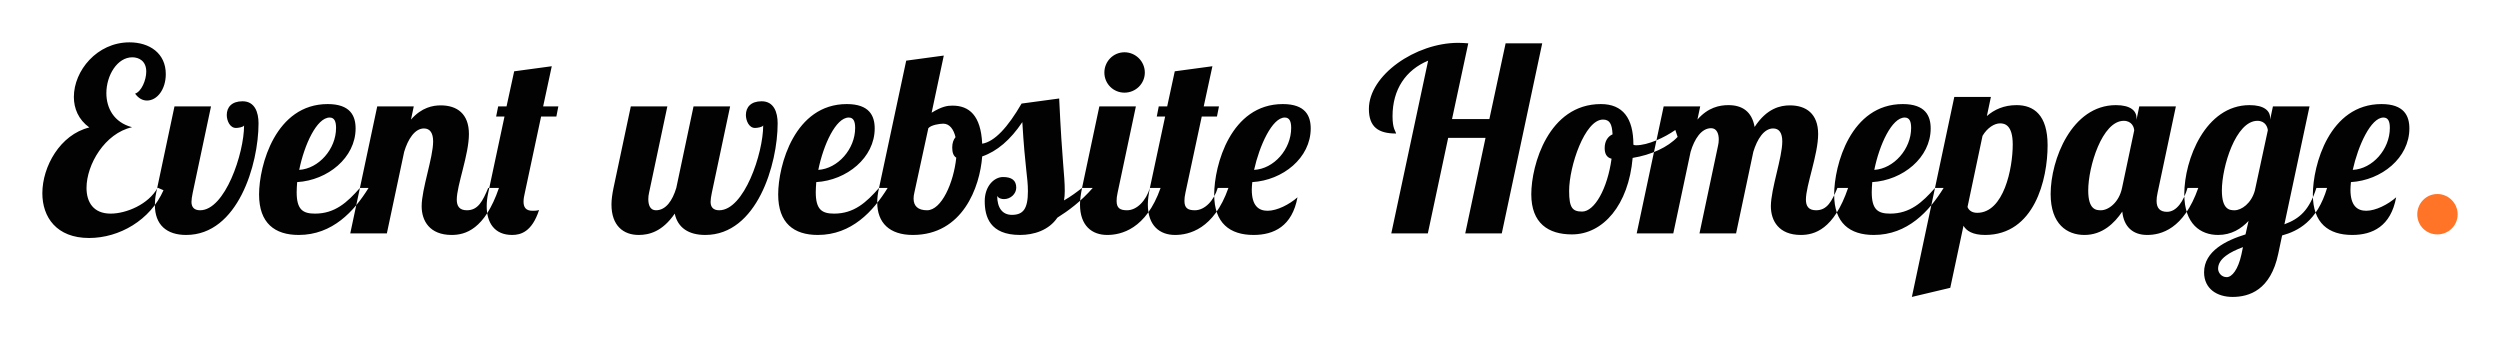 <svg width="236.141" height="32.047" viewBox="0 0 236.141 32.047" fill="none" xmlns="http://www.w3.org/2000/svg" xmlns:xlink="http://www.w3.org/1999/xlink">
	<desc>
			Created with Pixso.
	</desc>
	<defs>
		<filter id="filter_101_207_dd" x="0" y="0" width="236.141" height="32.047" filterUnits="userSpaceOnUse" color-interpolation-filters="sRGB">
			<feFlood flood-opacity="0" result="BackgroundImageFix"/>
			<feColorMatrix in="SourceAlpha" type="matrix" values="0 0 0 0 0 0 0 0 0 0 0 0 0 0 0 0 0 0 127 0" result="hardAlpha"/>
			<feOffset dx="0" dy="4"/>
			<feGaussianBlur stdDeviation="1.333"/>
			<feComposite in2="hardAlpha" operator="out" k2="-1" k3="1"/>
			<feColorMatrix type="matrix" values="0 0 0 0 0 0 0 0 0 0 0 0 0 0 0 0 0 0 0.25 0"/>
			<feBlend mode="normal" in2="BackgroundImageFix" result="effect_dropShadow_1"/>
			<feBlend mode="normal" in="SourceGraphic" in2="effect_dropShadow_1" result="shape"/>
		</filter>
	</defs>
	<g filter="url(#filter_101_207_dd)">
		<path id="Foodieland." d="M14.893 13.729C14.031 15.31 11.916 16.178 10.451 16.178C8.822 16.178 8.172 15.094 8.172 13.752C8.172 11.543 9.9 8.59 12.473 8.016C10.744 7.559 10.047 6.193 10.047 4.799C10.047 3.117 11.078 1.412 12.496 1.412C13.141 1.412 13.815 1.775 13.815 2.76C13.815 3.574 13.357 4.652 12.76 4.846C13.094 5.303 13.48 5.496 13.885 5.496C14.846 5.496 15.66 4.441 15.66 3C15.66 1.031 14.125 0 12.232 0C9.156 0 6.977 2.689 6.977 5.156C6.977 6.24 7.404 7.295 8.436 8.039C5.676 8.713 4 11.736 4 14.256C4 16.512 5.342 18.48 8.412 18.48C11.271 18.48 14.195 16.799 15.443 13.969L14.893 13.729ZM22.909 5.566C21.901 5.566 21.42 6.117 21.42 6.861C21.42 7.389 21.707 8.086 22.288 8.086C22.481 8.086 22.985 8.016 23.055 7.846C23.055 10.488 21.256 15.861 18.901 15.861C18.326 15.861 18.086 15.551 18.086 15.07C18.086 14.854 18.133 14.543 18.203 14.209L19.932 6.047L16.481 6.047L14.752 14.209C14.653 14.66 14.629 15.094 14.629 15.357C14.629 17.256 15.76 18.193 17.582 18.193C22.481 18.193 24.42 11.496 24.42 7.652C24.42 6.598 24.063 5.566 22.909 5.566ZM28.022 14.156C28.022 13.869 28.046 13.535 28.069 13.201C30.952 13.031 33.589 10.893 33.589 8.133C33.589 6.938 33.085 5.83 30.952 5.83C26.03 5.83 24.471 11.613 24.471 14.373C24.471 17.086 25.96 18.193 28.216 18.193C31.403 18.193 33.448 15.961 34.813 13.752L33.999 13.752C32.798 15.117 31.643 16.178 29.751 16.178C28.596 16.178 28.022 15.791 28.022 14.156ZM31.743 8.086C31.743 10.078 30.108 11.93 28.262 12.047C28.743 9.668 29.921 7.102 31.14 7.102C31.596 7.102 31.743 7.488 31.743 8.086ZM40.912 9.357C40.912 10.893 39.828 13.846 39.828 15.48C39.828 16.846 40.572 18.193 42.664 18.193C43.936 18.193 45.781 17.689 47.129 13.752L46.115 13.752C45.588 15 45.16 15.861 44.1 15.861C43.385 15.861 43.145 15.457 43.145 14.854C43.145 13.512 44.293 10.605 44.293 8.66C44.293 6.744 43.168 5.953 41.633 5.953C40.889 5.953 39.828 6.141 38.82 7.295L39.084 6.047L35.633 6.047L33.084 18.047L36.541 18.047L38.176 10.342C38.533 9.141 39.184 8.133 40.045 8.133C40.619 8.133 40.912 8.566 40.912 9.357ZM51.11 7.008L52.552 7.008L52.739 6.047L51.304 6.047C51.761 3.885 52.118 2.256 52.118 2.256L48.567 2.736L47.847 6.047L47.056 6.047L46.862 7.008L47.653 7.008L46.118 14.209C46.024 14.637 45.972 15.07 45.972 15.48C45.972 17.016 46.692 18.193 48.374 18.193C49.188 18.193 50.249 17.9 50.917 15.838C50.724 15.908 50.46 15.908 50.296 15.908C49.645 15.908 49.452 15.551 49.452 15.047C49.452 14.783 49.505 14.496 49.575 14.209L51.11 7.008ZM59.585 6.047L57.95 13.752C57.833 14.326 57.757 14.854 57.757 15.31C57.757 17.326 58.888 18.193 60.329 18.193C61.284 18.193 62.556 17.9 63.733 16.178C64.02 17.52 65.052 18.193 66.616 18.193C71.509 18.193 73.454 11.496 73.454 7.652C73.454 6.598 73.097 5.566 71.942 5.566C70.934 5.566 70.454 6.117 70.454 6.861C70.454 7.389 70.741 8.086 71.315 8.086C71.509 8.086 72.013 8.016 72.089 7.846C72.089 10.488 70.284 15.861 67.934 15.861C67.36 15.861 67.12 15.551 67.12 15.07C67.12 14.854 67.167 14.543 67.237 14.209L68.966 6.047L65.509 6.047L63.88 13.752C63.517 14.953 62.895 15.861 61.958 15.861C61.407 15.861 61.237 15.357 61.237 14.807C61.237 14.613 61.261 14.396 61.307 14.209L63.036 6.047L59.585 6.047ZM77.054 14.156C77.054 13.869 77.078 13.535 77.101 13.201C79.984 13.031 82.621 10.893 82.621 8.133C82.621 6.938 82.117 5.83 79.984 5.83C75.062 5.83 73.504 11.613 73.504 14.373C73.504 17.086 74.992 18.193 77.248 18.193C80.435 18.193 82.48 15.961 83.845 13.752L83.031 13.752C81.83 15.117 80.675 16.178 78.783 16.178C77.629 16.178 77.054 15.791 77.054 14.156ZM80.775 8.086C80.775 10.078 79.14 11.93 77.294 12.047C77.775 9.668 78.953 7.102 80.171 7.102C80.629 7.102 80.775 7.488 80.775 8.086ZM102.208 13.752C101.751 14.109 101.147 14.566 100.503 14.93C100.55 14.66 100.573 14.35 100.573 14.039C100.573 12.457 100.333 11.52 100.046 5.303L96.495 5.783C95.2 8.016 93.952 9.381 92.774 9.574C92.651 6.908 91.55 5.977 89.968 5.977C89.487 5.977 88.983 6.047 87.999 6.645L89.147 1.248L85.597 1.729L83.03 13.752C82.913 14.256 82.86 14.713 82.86 15.117C82.86 17.039 84.014 18.193 86.223 18.193C90.928 18.193 92.557 13.682 92.774 10.775C94.169 10.295 95.44 9.217 96.565 7.535C96.829 11.977 97.093 12.721 97.093 14.062C97.093 15.744 96.635 16.295 95.581 16.295C94.673 16.295 94.192 15.621 94.192 14.496C94.309 14.736 94.597 14.807 94.837 14.807C95.464 14.807 95.991 14.303 95.991 13.729C95.991 13.031 95.557 12.721 94.743 12.721C93.899 12.721 93.014 13.582 93.014 15C93.014 16.465 93.495 18.193 96.348 18.193C97.643 18.193 99.061 17.76 99.876 16.559C100.913 15.908 102.085 15.047 103.216 13.752L102.208 13.752ZM89.944 9.938C89.944 10.412 90.061 10.729 90.325 10.893C90.085 13.248 88.936 15.861 87.565 15.861C86.704 15.861 86.294 15.457 86.294 14.76C86.294 14.59 86.317 14.396 86.364 14.209L87.688 8.109C87.952 7.799 88.766 7.682 89.1 7.682C89.704 7.682 90.085 8.232 90.255 8.953C90.061 9.193 89.944 9.504 89.944 9.938ZM104.315 2.854C104.315 3.908 105.159 4.752 106.214 4.752C107.269 4.752 108.136 3.908 108.136 2.854C108.136 1.799 107.269 0.938 106.214 0.938C105.159 0.938 104.315 1.799 104.315 2.854ZM103.841 6.047L102.206 13.752C102.089 14.326 102.013 14.854 102.013 15.31C102.013 17.326 103.144 18.193 104.585 18.193C105.88 18.193 108.253 17.66 109.624 13.752L108.616 13.752C108.253 14.953 107.392 15.861 106.454 15.861C105.78 15.861 105.47 15.645 105.47 14.977C105.47 14.76 105.493 14.52 105.563 14.209L107.292 6.047L103.841 6.047ZM110.964 2.736L110.249 6.047L109.452 6.047L109.264 7.008L110.055 7.008L108.614 13.752C108.497 14.326 108.421 14.854 108.421 15.31C108.421 17.326 109.552 18.193 110.993 18.193C112.288 18.193 114.661 17.66 116.032 13.752L115.024 13.752C114.661 14.953 113.8 15.861 112.862 15.861C112.188 15.861 111.878 15.645 111.878 14.977C111.878 14.76 111.901 14.52 111.971 14.209L113.513 7.008L114.948 7.008L115.141 6.047L113.7 6.047L114.52 2.256L110.964 2.736ZM118.239 13.916C118.239 13.705 118.262 13.441 118.286 13.201C121.169 13.031 123.805 10.916 123.805 8.133C123.805 6.938 123.301 5.83 121.169 5.83C116.247 5.83 114.688 11.613 114.688 14.373C114.688 17.086 116.176 18.193 118.409 18.193C120.325 18.193 122.053 17.373 122.557 14.637C121.79 15.31 120.635 15.908 119.727 15.908C118.883 15.908 118.239 15.434 118.239 13.916ZM121.96 8.086C121.96 10.102 120.325 11.953 118.456 12.047C118.96 9.768 120.161 7.102 121.356 7.102C121.813 7.102 121.96 7.488 121.96 8.086ZM138.688 0.094C138.371 0.07 138.061 0.047 137.727 0.047C133.719 0.047 129.301 3.094 129.301 6.287C129.301 8.016 130.215 8.613 131.868 8.613C131.844 8.396 131.534 8.209 131.534 6.984C131.534 4.441 132.782 2.613 134.897 1.729L131.416 18.047L134.868 18.047L136.789 9.023L140.317 9.023L138.401 18.047L141.852 18.047L145.672 0.094L142.215 0.094L140.68 7.248L137.153 7.248L138.688 0.094ZM151.214 5.83C146.269 5.83 144.64 11.59 144.64 14.35C144.64 17.086 146.246 18.141 148.478 18.141C151.431 18.141 153.828 15.357 154.214 10.916C155.966 10.629 157.548 9.908 158.462 8.93L158.246 8.279C157.214 9 155.656 9.721 154.548 9.721C154.478 9.721 154.384 9.721 154.285 9.668C154.285 7.148 153.277 5.83 151.214 5.83ZM149.439 15.984C148.525 15.984 148.214 15.621 148.214 14.039C148.214 11.69 149.703 7.295 151.408 7.295C152.029 7.295 152.269 7.682 152.316 8.689C151.888 8.877 151.572 9.311 151.572 9.984C151.572 10.465 151.718 10.869 152.222 10.992C151.835 13.822 150.617 15.984 149.439 15.984ZM168.348 9.357C168.348 10.893 167.27 13.846 167.27 15.48C167.27 16.846 168.014 18.193 170.1 18.193C171.371 18.193 173.223 17.689 174.565 13.752L173.557 13.752C173.03 15 172.596 15.861 171.541 15.861C170.821 15.861 170.58 15.457 170.58 14.854C170.58 13.512 171.735 10.605 171.735 8.66C171.735 6.744 170.604 5.953 169.069 5.953C168.184 5.953 166.889 6.217 165.735 7.992C165.471 6.504 164.534 5.93 163.262 5.93C162.424 5.93 161.34 6.141 160.332 7.295L160.596 6.047L157.145 6.047L154.596 18.047L158.053 18.047L159.688 10.342C160.045 9.141 160.696 8.109 161.627 8.109C162.16 8.109 162.348 8.637 162.348 9.164C162.348 9.381 162.325 9.574 162.278 9.768L160.526 18.047L163.983 18.047L165.612 10.342C165.975 9.141 166.619 8.133 167.487 8.133C168.061 8.133 168.348 8.566 168.348 9.357ZM176.798 14.156C176.798 13.869 176.822 13.535 176.845 13.201C179.728 13.031 182.365 10.893 182.365 8.133C182.365 6.938 181.861 5.83 179.728 5.83C174.806 5.83 173.248 11.613 173.248 14.373C173.248 17.086 174.736 18.193 176.992 18.193C180.179 18.193 182.224 15.961 183.589 13.752L182.775 13.752C181.574 15.117 180.419 16.178 178.527 16.178C177.373 16.178 176.798 15.791 176.798 14.156ZM180.519 8.086C180.519 10.078 178.884 11.93 177.039 12.047C177.519 9.668 178.697 7.102 179.915 7.102C180.373 7.102 180.519 7.488 180.519 8.086ZM184.596 5.156L180.589 24.047L184.215 23.186L185.464 17.326C185.727 17.783 186.301 18.193 187.503 18.193C192.161 18.193 193.409 12.961 193.409 9.721C193.409 6.861 192.108 5.93 190.479 5.93C189.278 5.93 188.364 6.357 187.673 6.961L188.053 5.156L184.596 5.156ZM186.758 16.102C186.208 16.102 185.944 15.815 185.844 15.551L187.262 8.83C187.719 8.062 188.387 7.652 188.921 7.652C189.348 7.652 190.116 7.799 190.116 9.645C190.116 11.9 189.278 16.102 186.758 16.102ZM202.069 6.047L201.805 7.318L201.805 7.148C201.805 6.457 201.231 5.93 199.86 5.93C195.688 5.93 193.696 11.086 193.696 14.326C193.696 17.186 195.254 18.193 196.889 18.193C198.588 18.193 199.719 17.086 200.463 15.984C200.604 17.426 201.471 18.193 202.813 18.193C204.108 18.193 206.27 17.66 207.641 13.752L206.627 13.752C206.27 14.953 205.619 16.008 204.688 16.008C204.014 16.008 203.703 15.645 203.703 14.977C203.703 14.76 203.727 14.52 203.797 14.209L205.526 6.047L202.069 6.047ZM200.604 7.412C201.371 7.412 201.588 8.039 201.588 8.326L200.44 13.752C200.153 15.141 199.145 15.861 198.447 15.861C198.014 15.861 197.246 15.838 197.246 13.992C197.246 11.736 198.565 7.412 200.604 7.412ZM214.693 6.047L214.429 7.295L214.429 7.148C214.429 6.457 213.855 5.93 212.484 5.93C208.312 5.93 206.32 11.086 206.32 14.326C206.32 17.186 207.878 18.193 209.513 18.193C210.761 18.193 211.693 17.613 212.39 16.869L212.103 18.141C210.304 18.697 208.189 19.705 208.189 21.721C208.189 23.279 209.413 24.047 210.878 24.047C212.46 24.047 214.476 23.396 215.196 19.969L215.56 18.24C217.048 17.83 218.87 16.916 219.808 13.752L218.8 13.752C218.126 15.838 217.236 16.652 215.777 17.186L218.15 6.047L214.693 6.047ZM213.228 7.412C213.995 7.412 214.189 8.039 214.212 8.303L212.987 13.992C212.654 15.217 211.716 15.861 211.071 15.861C210.638 15.861 209.87 15.838 209.87 13.992C209.87 11.736 211.189 7.412 213.228 7.412ZM209.513 21.381C209.513 20.426 210.638 19.799 211.862 19.342L211.716 20.039C211.405 21.457 210.831 22.178 210.327 22.178C209.8 22.178 209.513 21.721 209.513 21.381ZM222.015 13.916C222.015 13.705 222.038 13.441 222.062 13.201C224.945 13.031 227.581 10.916 227.581 8.133C227.581 6.938 227.077 5.83 224.945 5.83C220.023 5.83 218.464 11.613 218.464 14.373C218.464 17.086 219.952 18.193 222.185 18.193C224.101 18.193 225.829 17.373 226.333 14.637C225.566 15.31 224.411 15.908 223.503 15.908C222.659 15.908 222.015 15.434 222.015 13.916ZM225.736 8.086C225.736 10.102 224.101 11.953 222.232 12.047C222.736 9.768 223.937 7.102 225.132 7.102C225.589 7.102 225.736 7.488 225.736 8.086Z" fill="#000000" fill-opacity="0.99" fill-rule="evenodd"/>
		<path id="Foodieland." d="M228.326 16.248C228.326 17.303 229.164 18.141 230.225 18.141C231.279 18.141 232.141 17.303 232.141 16.248C232.141 15.193 231.279 14.326 230.225 14.326C229.164 14.326 228.326 15.193 228.326 16.248Z" fill="#FF7426" fill-opacity="1" fill-rule="evenodd"/>
	</g>
</svg>
